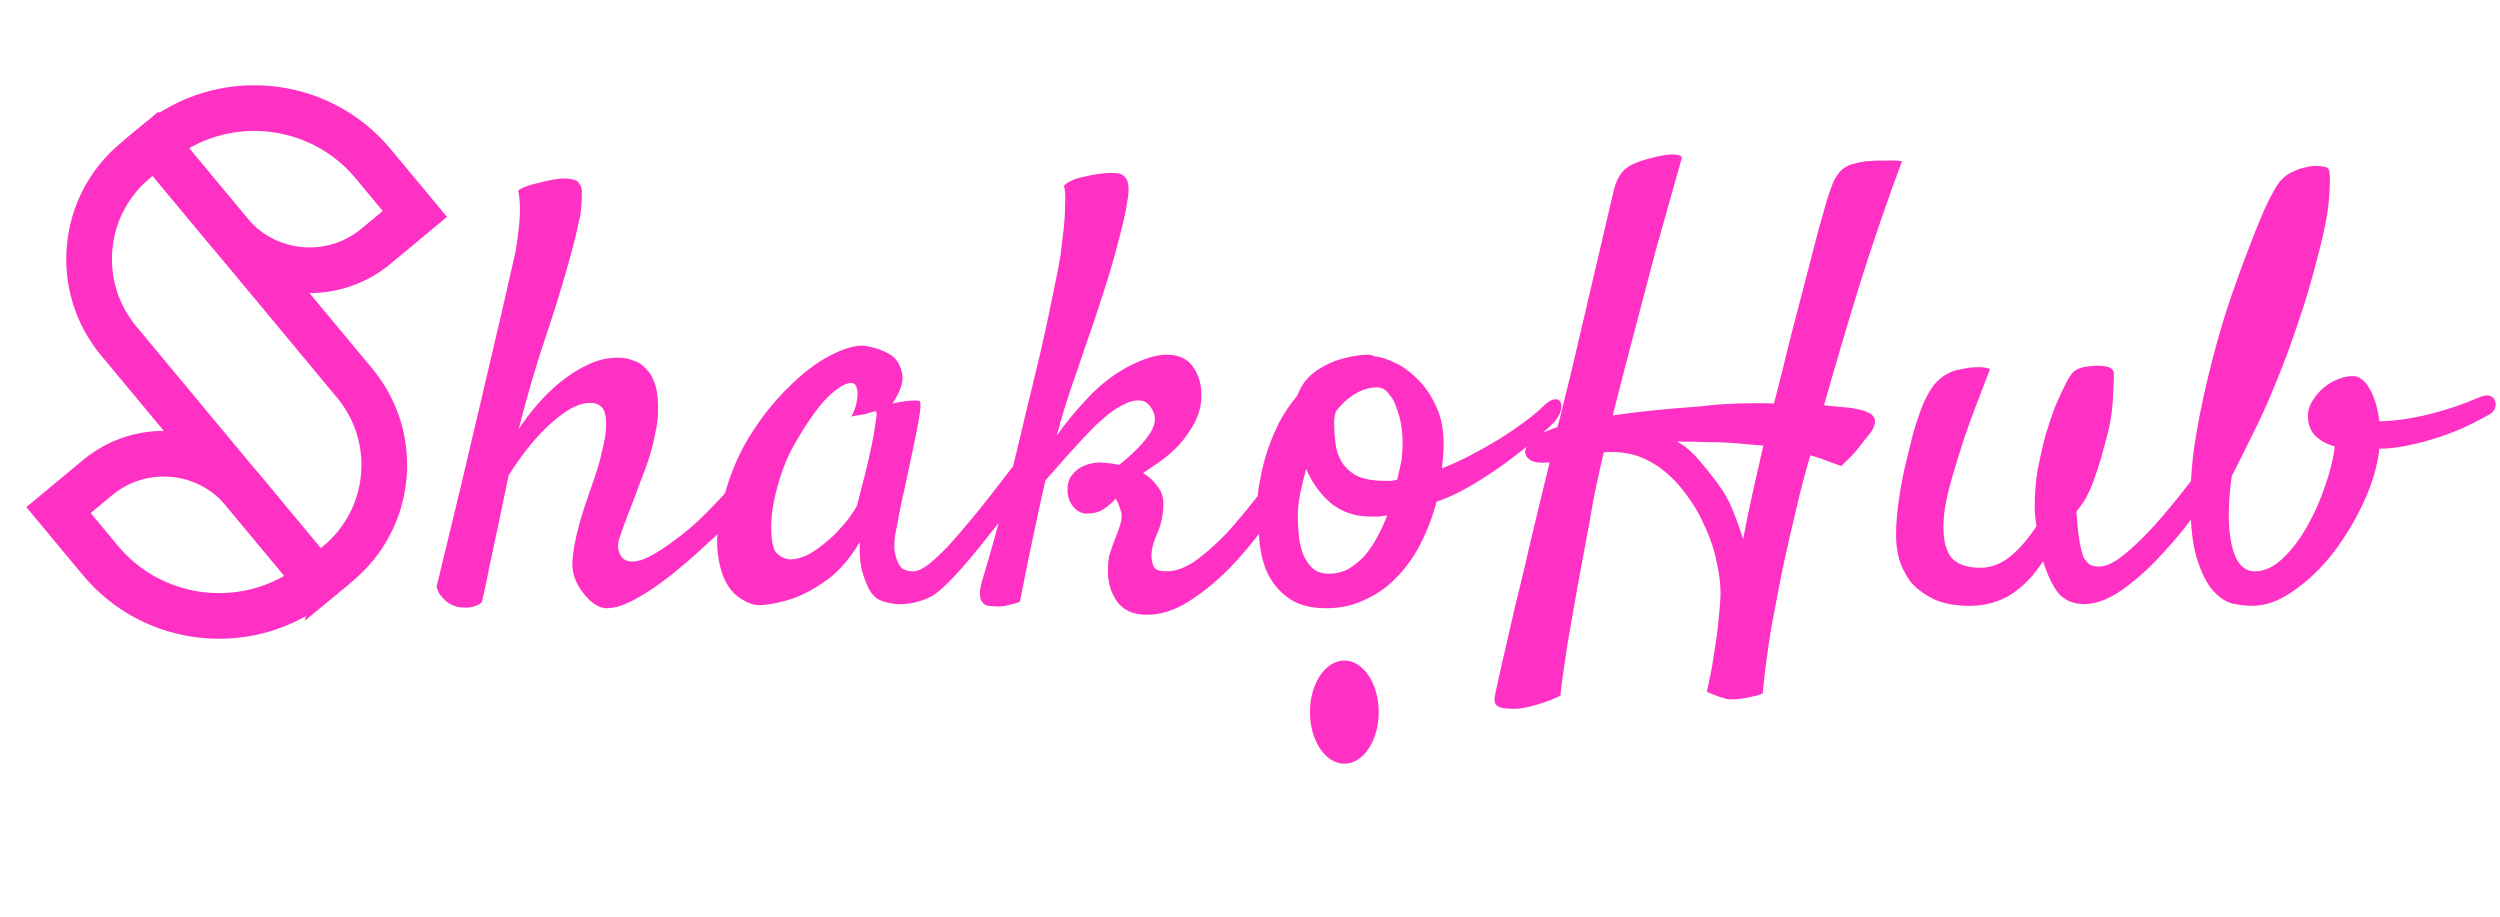 <svg width="327" height="120" viewBox="0 0 327 120" fill="none" xmlns="http://www.w3.org/2000/svg">
<path d="M98.056 60.872C98.42 60.457 98.783 60.249 99.146 60.249C99.561 60.197 99.873 60.301 100.08 60.561C100.34 60.768 100.444 61.106 100.392 61.573C100.392 62.04 100.184 62.559 99.769 63.13C98.783 64.479 97.641 65.881 96.344 67.334C95.046 68.735 93.645 70.111 92.139 71.46C90.686 72.81 89.207 74.081 87.702 75.275C86.197 76.469 84.743 77.455 83.342 78.234C81.785 79.116 80.461 79.557 79.371 79.557C78.333 79.557 77.295 78.882 76.257 77.533C75.323 76.339 74.856 75.067 74.856 73.718C74.908 72.317 75.219 70.578 75.79 68.502C76.153 67.204 76.647 65.673 77.269 63.908C77.944 62.092 78.463 60.353 78.826 58.692C79.242 57.032 79.371 55.63 79.216 54.488C79.06 53.294 78.385 52.698 77.192 52.698C76.361 52.698 75.453 52.983 74.467 53.554C73.532 54.125 72.572 54.877 71.586 55.812C70.652 56.694 69.744 57.706 68.861 58.848C67.979 59.99 67.2 61.106 66.526 62.196C66.11 64.22 65.695 66.218 65.28 68.191C64.917 69.851 64.527 71.668 64.112 73.64C63.749 75.561 63.386 77.273 63.022 78.778C62.711 79.038 62.373 79.22 62.01 79.323C61.647 79.427 61.309 79.479 60.998 79.479C60.635 79.479 60.271 79.453 59.908 79.401C59.493 79.298 59.104 79.142 58.74 78.934C58.429 78.727 58.117 78.441 57.806 78.078C57.495 77.766 57.261 77.325 57.105 76.754C59.441 67.152 61.283 59.445 62.633 53.632C63.982 47.819 65.02 43.381 65.747 40.319C66.578 36.686 67.148 34.169 67.46 32.767C67.616 31.781 67.745 30.821 67.849 29.887C67.953 29.056 68.005 28.2 68.005 27.317C68.005 26.435 67.927 25.631 67.771 24.904C68.186 24.644 68.628 24.437 69.095 24.281C69.614 24.125 70.107 23.996 70.574 23.892C71.145 23.736 71.716 23.606 72.287 23.503C72.858 23.399 73.377 23.347 73.844 23.347C74.259 23.347 74.648 23.399 75.012 23.503C75.375 23.555 75.609 23.71 75.712 23.97C76.024 24.229 76.153 24.748 76.102 25.527C76.102 26.305 76.05 27.11 75.946 27.94C75.738 28.926 75.505 29.99 75.245 31.132C74.155 35.336 72.936 39.437 71.586 43.433C70.237 47.378 68.991 51.608 67.849 56.123C68.524 55.085 69.328 54.021 70.263 52.931C71.197 51.841 72.209 50.855 73.299 49.973C74.441 49.038 75.635 48.286 76.88 47.715C78.126 47.092 79.449 46.781 80.851 46.781C81.577 46.781 82.252 46.91 82.875 47.17C83.55 47.378 84.121 47.767 84.588 48.338C85.107 48.857 85.496 49.584 85.755 50.518C86.015 51.4 86.119 52.516 86.067 53.865C86.067 54.696 85.963 55.552 85.755 56.435C85.6 57.317 85.366 58.303 85.055 59.393C84.743 60.431 84.328 61.599 83.809 62.896C83.342 64.194 82.771 65.699 82.096 67.412C81.629 68.606 81.266 69.618 81.006 70.448C80.747 71.279 80.799 72.005 81.162 72.628C81.629 73.459 82.537 73.666 83.887 73.251C85.288 72.784 87.364 71.434 90.115 69.203C90.738 68.683 91.439 68.035 92.217 67.256C92.996 66.478 93.748 65.699 94.475 64.921C95.202 64.09 95.876 63.312 96.499 62.585C97.122 61.858 97.641 61.287 98.056 60.872ZM134.959 62.507C134.232 63.545 133.298 64.843 132.156 66.4C131.014 67.905 129.821 69.436 128.575 70.993C127.381 72.498 126.187 73.9 124.994 75.197C123.852 76.443 122.892 77.325 122.113 77.844C121.594 78.156 120.997 78.415 120.322 78.623C119.648 78.83 118.947 78.96 118.22 79.012C117.546 79.064 116.897 79.012 116.274 78.856C115.651 78.753 115.106 78.545 114.639 78.234C114.172 77.87 113.783 77.351 113.471 76.677C113.212 76.106 112.952 75.353 112.693 74.419C112.485 73.484 112.407 72.317 112.459 70.915C111.214 72.991 109.838 74.6 108.333 75.742C106.828 76.832 105.4 77.637 104.051 78.156C102.494 78.727 100.937 79.064 99.38 79.168C98.653 79.168 97.875 78.908 97.044 78.389C96.214 77.922 95.513 77.17 94.942 76.132C94.371 75.042 94.008 73.666 93.852 72.005C93.697 70.293 93.904 68.268 94.475 65.933C95.202 62.767 96.344 59.886 97.901 57.291C99.51 54.696 101.248 52.49 103.117 50.673C104.985 48.805 106.828 47.404 108.644 46.469C110.461 45.535 111.966 45.12 113.16 45.224C114.561 45.483 115.703 45.898 116.585 46.469C117.312 46.988 117.779 47.767 117.987 48.805C118.246 49.791 117.831 51.115 116.741 52.776C117.468 52.62 118.065 52.516 118.532 52.464C119.051 52.412 119.44 52.386 119.7 52.386C120.011 52.386 120.219 52.412 120.322 52.464C120.374 52.568 120.4 52.801 120.4 53.165C120.4 53.476 120.322 54.073 120.167 54.955C120.011 55.838 119.777 57.032 119.466 58.537C119.155 60.042 118.739 61.988 118.22 64.376C118.117 64.843 118.013 65.284 117.909 65.699C117.857 66.062 117.779 66.452 117.675 66.867C117.623 67.23 117.546 67.671 117.442 68.191C117.338 68.71 117.208 69.358 117.053 70.137C117.001 70.604 116.975 71.123 116.975 71.694C117.027 72.213 117.13 72.706 117.286 73.173C117.442 73.64 117.675 74.029 117.987 74.341C118.35 74.6 118.843 74.73 119.466 74.73C119.985 74.73 120.66 74.419 121.49 73.796C122.321 73.121 123.203 72.291 124.137 71.305C125.071 70.267 126.032 69.151 127.018 67.957C128.056 66.711 129.016 65.517 129.898 64.376C130.781 63.234 131.559 62.222 132.234 61.339C132.961 60.457 133.48 59.808 133.791 59.393C134.206 58.926 134.622 58.666 135.037 58.614C135.452 58.511 135.763 58.614 135.971 58.926C136.179 59.237 136.205 59.704 136.049 60.327C135.945 60.95 135.582 61.677 134.959 62.507ZM112.148 65.933C112.407 64.895 112.719 63.675 113.082 62.274C113.445 60.872 113.757 59.523 114.016 58.225C114.276 56.928 114.457 55.864 114.561 55.033C114.717 54.151 114.691 53.736 114.483 53.788C114.224 53.84 113.938 53.917 113.627 54.021C113.367 54.125 113.03 54.203 112.615 54.255C112.2 54.307 111.784 54.384 111.369 54.488C111.784 53.658 112.018 52.983 112.07 52.464C112.174 51.893 112.2 51.452 112.148 51.141C112.096 50.777 111.992 50.492 111.836 50.284C111.265 49.817 110.253 50.206 108.8 51.452C107.399 52.646 105.764 54.877 103.895 58.147C103.117 59.497 102.494 60.95 102.027 62.507C101.56 64.012 101.222 65.44 101.015 66.789C100.859 68.139 100.833 69.332 100.937 70.37C101.041 71.356 101.248 72.005 101.56 72.317C102.131 72.888 102.779 73.173 103.506 73.173C104.233 73.121 104.959 72.914 105.686 72.55C106.464 72.135 107.217 71.616 107.944 70.993C108.722 70.37 109.397 69.722 109.968 69.047C110.591 68.372 111.084 67.749 111.447 67.178C111.862 66.607 112.096 66.192 112.148 65.933ZM169.682 62.507C168.488 64.479 167.112 66.53 165.555 68.658C164.05 70.734 162.441 72.654 160.728 74.419C159.016 76.132 157.251 77.559 155.434 78.701C153.618 79.843 151.801 80.413 149.985 80.413C148.168 80.413 146.844 79.791 146.014 78.545C145.236 77.351 144.872 76.002 144.924 74.497C144.924 73.822 144.976 73.225 145.08 72.706C145.236 72.187 145.391 71.72 145.547 71.305C145.703 70.889 145.858 70.474 146.014 70.059C146.222 69.592 146.403 69.073 146.559 68.502C146.767 67.827 146.767 67.23 146.559 66.711C146.403 66.14 146.196 65.647 145.936 65.232C145.469 65.751 144.924 66.218 144.301 66.633C143.73 66.997 143.004 67.178 142.121 67.178C141.499 67.178 140.928 66.893 140.409 66.322C139.89 65.699 139.63 64.947 139.63 64.064C139.63 63.338 139.786 62.741 140.097 62.274C140.461 61.806 140.85 61.443 141.265 61.184C141.732 60.924 142.199 60.742 142.666 60.639C143.133 60.535 143.523 60.483 143.834 60.483C143.99 60.483 144.301 60.509 144.768 60.561C145.287 60.613 145.832 60.691 146.403 60.794C148.272 59.289 149.595 57.94 150.374 56.746C151.204 55.5 151.282 54.384 150.607 53.398C150.192 52.724 149.673 52.386 149.05 52.386C148.428 52.334 147.779 52.49 147.104 52.853C146.429 53.165 145.755 53.58 145.08 54.099C144.457 54.618 143.886 55.111 143.367 55.578C142.329 56.616 141.161 57.862 139.864 59.315C138.618 60.717 137.58 61.884 136.749 62.819C136.386 64.376 136.023 66.011 135.66 67.723C135.348 69.228 134.985 70.941 134.57 72.862C134.206 74.73 133.817 76.677 133.402 78.701C133.09 78.856 132.753 78.96 132.39 79.012C132.078 79.116 131.793 79.194 131.533 79.246C131.222 79.298 130.91 79.323 130.599 79.323C130.184 79.323 129.795 79.298 129.431 79.246C129.068 79.246 128.782 79.116 128.575 78.856C128.315 78.649 128.186 78.285 128.186 77.766C128.134 77.247 128.263 76.521 128.575 75.587C128.99 74.237 129.509 72.447 130.132 70.215C130.755 67.931 131.404 65.44 132.078 62.741C132.753 60.042 133.428 57.239 134.102 54.333C134.829 51.374 135.504 48.571 136.127 45.924C136.749 43.225 137.269 40.812 137.684 38.684C138.151 36.504 138.488 34.791 138.696 33.546C138.852 32.196 139.007 30.899 139.163 29.653C139.267 28.615 139.319 27.603 139.319 26.617C139.371 25.579 139.319 24.8 139.163 24.281C139.422 24.022 139.786 23.788 140.253 23.58C140.72 23.373 141.239 23.217 141.81 23.113C142.381 22.958 143.056 22.828 143.834 22.724C144.717 22.62 145.443 22.594 146.014 22.646C146.637 22.698 147.078 22.958 147.338 23.425C147.649 23.944 147.701 24.826 147.493 26.072C147.338 27.265 146.974 28.952 146.403 31.132C145.677 33.935 144.924 36.504 144.146 38.84C143.419 41.123 142.692 43.277 141.966 45.301C141.291 47.326 140.616 49.298 139.941 51.218C139.319 53.087 138.748 55.007 138.229 56.98C139.267 55.474 140.564 53.891 142.121 52.23C143.678 50.518 145.443 49.116 147.415 48.026C149.492 46.937 151.204 46.392 152.554 46.392C154.215 46.392 155.408 46.962 156.135 48.104C156.862 49.194 157.199 50.492 157.147 51.997C157.095 53.191 156.784 54.307 156.213 55.345C155.694 56.331 155.045 57.265 154.267 58.147C153.488 58.978 152.658 59.704 151.775 60.327C150.893 60.95 150.14 61.469 149.517 61.884C150.244 62.3 150.867 62.87 151.386 63.597C151.957 64.272 152.216 65.128 152.164 66.166C152.113 67.568 151.827 68.813 151.308 69.903C150.841 70.941 150.607 71.901 150.607 72.784C150.659 73.459 150.789 73.952 150.997 74.263C151.256 74.574 151.775 74.73 152.554 74.73C153.955 74.73 155.408 74.133 156.914 72.939C158.471 71.746 159.924 70.37 161.273 68.813C162.623 67.256 163.868 65.725 165.01 64.22C166.152 62.663 167.035 61.521 167.657 60.794C168.54 59.86 169.266 59.627 169.837 60.094C170.46 60.509 170.408 61.313 169.682 62.507ZM187.899 65.621C187.38 67.594 186.68 69.436 185.797 71.149C184.915 72.862 183.851 74.341 182.605 75.587C181.411 76.832 180.036 77.792 178.479 78.467C176.974 79.194 175.313 79.557 173.496 79.557C171.368 79.557 169.682 79.09 168.436 78.156C167.242 77.273 166.334 76.157 165.711 74.808C165.14 73.459 164.803 71.979 164.699 70.37C164.543 68.761 164.465 67.256 164.465 65.855C164.465 64.869 164.595 63.779 164.855 62.585C165.062 61.391 165.374 60.172 165.789 58.926C166.204 57.68 166.723 56.435 167.346 55.189C168.021 53.943 168.799 52.801 169.682 51.763C169.993 50.881 170.46 50.102 171.083 49.428C171.758 48.753 172.51 48.208 173.341 47.793C174.223 47.326 175.157 46.988 176.143 46.781C177.13 46.521 178.09 46.392 179.024 46.392C179.18 46.392 179.309 46.417 179.413 46.469C179.569 46.521 179.725 46.573 179.88 46.625C180.555 46.677 181.385 46.937 182.372 47.404C183.41 47.871 184.396 48.571 185.33 49.506C186.316 50.44 187.147 51.634 187.821 53.087C188.496 54.488 188.833 56.201 188.833 58.225C188.833 58.64 188.808 59.16 188.756 59.782C188.704 60.353 188.652 60.846 188.6 61.261C189.794 60.794 191.039 60.224 192.337 59.549C193.634 58.874 194.88 58.173 196.074 57.447C197.32 56.668 198.461 55.89 199.499 55.111C200.537 54.333 201.368 53.632 201.991 53.009C202.51 52.542 202.951 52.282 203.314 52.23C203.678 52.179 203.937 52.282 204.093 52.542C204.248 52.801 204.274 53.165 204.171 53.632C204.067 54.099 203.781 54.618 203.314 55.189C203.055 55.5 202.38 56.123 201.29 57.057C200.252 57.992 199.006 59.004 197.553 60.094C196.1 61.184 194.517 62.248 192.804 63.286C191.091 64.324 189.456 65.102 187.899 65.621ZM174.742 53.788C174.586 54.255 174.508 54.748 174.508 55.267C174.508 56.097 174.56 56.98 174.664 57.914C174.768 58.796 175.027 59.601 175.443 60.327C175.858 61.054 176.507 61.677 177.389 62.196C178.323 62.663 179.595 62.896 181.204 62.896C181.463 62.896 181.723 62.896 181.982 62.896C182.242 62.844 182.501 62.793 182.761 62.741C182.917 62.066 183.046 61.469 183.15 60.95C183.306 60.379 183.384 59.886 183.384 59.471C183.488 58.485 183.488 57.473 183.384 56.435C183.28 55.397 183.072 54.462 182.761 53.632C182.501 52.749 182.138 52.049 181.671 51.53C181.256 50.959 180.737 50.673 180.114 50.673C179.128 50.673 178.168 50.959 177.233 51.53C176.351 52.049 175.521 52.801 174.742 53.788ZM169.759 67.49C169.759 68.424 169.811 69.358 169.915 70.293C170.019 71.175 170.226 71.979 170.538 72.706C170.849 73.381 171.265 73.952 171.784 74.419C172.303 74.834 172.977 75.042 173.808 75.042C174.742 75.042 175.598 74.834 176.377 74.419C177.155 73.952 177.856 73.381 178.479 72.706C179.102 71.979 179.647 71.175 180.114 70.293C180.633 69.358 181.074 68.398 181.437 67.412C181.074 67.464 180.711 67.516 180.347 67.568C180.036 67.568 179.673 67.568 179.258 67.568C177.285 67.568 175.572 66.997 174.119 65.855C172.718 64.661 171.628 63.156 170.849 61.339C170.538 62.429 170.278 63.493 170.071 64.531C169.863 65.569 169.759 66.555 169.759 67.49ZM198.02 92.714C196.775 92.714 196.022 92.559 195.762 92.247C195.451 91.988 195.399 91.443 195.607 90.612C195.659 90.353 195.918 89.185 196.385 87.109C196.852 85.085 197.423 82.593 198.098 79.635C198.825 76.728 199.577 73.562 200.356 70.137C201.186 66.711 201.965 63.493 202.691 60.483C201.601 60.587 200.797 60.509 200.278 60.249C199.759 59.938 199.499 59.549 199.499 59.082C199.551 58.563 199.837 58.044 200.356 57.525C200.927 57.005 201.731 56.564 202.769 56.201C202.977 56.097 203.288 55.993 203.704 55.89C203.963 55.007 204.197 54.099 204.404 53.165C204.612 52.386 204.819 51.556 205.027 50.673C205.235 49.791 205.442 48.935 205.65 48.104L211.1 24.826C211.411 23.632 211.878 22.75 212.501 22.179C213.176 21.556 214.395 21.037 216.16 20.622C217.613 20.259 218.625 20.129 219.196 20.233C219.767 20.285 220.027 20.44 219.975 20.7C219.819 21.271 219.43 22.646 218.807 24.826C218.184 27.006 217.432 29.679 216.549 32.845C215.719 35.959 214.811 39.411 213.824 43.2C212.838 46.937 211.878 50.648 210.944 54.333C214.058 53.865 217.847 53.476 222.31 53.165C224.023 52.957 225.684 52.827 227.293 52.776C228.954 52.724 230.537 52.724 232.042 52.776C232.769 49.973 233.469 47.17 234.144 44.367C234.871 41.565 235.546 38.969 236.168 36.582C236.791 34.194 237.336 32.092 237.803 30.276C238.322 28.407 238.712 27.032 238.971 26.15C239.283 25.163 239.568 24.359 239.828 23.736C240.139 23.113 240.476 22.62 240.84 22.257C241.255 21.894 241.722 21.634 242.241 21.478C242.76 21.323 243.357 21.193 244.032 21.089C244.395 21.089 244.836 21.063 245.355 21.011C245.77 21.011 246.263 21.011 246.834 21.011C247.405 20.959 248.054 20.985 248.781 21.089C246.808 26.383 244.966 31.755 243.253 37.205C241.592 42.603 240.035 47.871 238.582 53.009C239.516 53.113 240.321 53.191 240.995 53.243C241.722 53.294 242.293 53.372 242.708 53.476C243.954 53.684 244.732 54.021 245.044 54.488C245.407 54.955 245.303 55.63 244.732 56.512L243.798 57.68C243.487 58.096 243.097 58.589 242.63 59.16C242.163 59.678 241.566 60.275 240.84 60.95C240.424 60.794 239.983 60.639 239.516 60.483C239.101 60.327 238.686 60.172 238.27 60.016C237.751 59.86 237.258 59.704 236.791 59.549C236.428 60.794 236.091 62.014 235.779 63.208C235.468 64.35 235.182 65.517 234.923 66.711C234.3 69.254 233.703 71.876 233.132 74.574C232.665 76.91 232.172 79.479 231.653 82.282C231.186 85.137 230.822 87.939 230.563 90.69C230.148 90.898 229.733 91.028 229.317 91.079C228.902 91.183 228.539 91.261 228.227 91.313C227.864 91.365 227.501 91.417 227.137 91.469H227.06H226.904H226.748C226.541 91.469 226.333 91.469 226.125 91.469C225.918 91.469 225.71 91.417 225.502 91.313C225.243 91.261 224.983 91.183 224.724 91.079C224.464 90.976 224.205 90.872 223.945 90.768C223.738 90.716 223.504 90.612 223.245 90.457C223.66 88.744 223.971 87.135 224.179 85.63C224.438 84.124 224.62 82.801 224.724 81.659C224.88 80.31 224.983 79.116 225.035 78.078C225.087 76.728 224.932 75.249 224.568 73.64C224.257 72.031 223.738 70.448 223.011 68.891C222.336 67.334 221.48 65.881 220.442 64.531C219.456 63.182 218.314 62.04 217.016 61.106C215.719 60.224 214.473 59.653 213.279 59.393C212.138 59.133 210.97 59.056 209.776 59.16C209.413 60.717 209.075 62.222 208.764 63.675C208.453 65.128 208.193 66.53 207.985 67.879C207.415 70.889 206.87 73.822 206.351 76.677C205.935 79.116 205.494 81.633 205.027 84.228C204.612 86.875 204.3 89.133 204.093 91.001C203.262 91.417 202.484 91.728 201.757 91.936C201.031 92.195 200.382 92.377 199.811 92.481C199.188 92.636 198.591 92.714 198.02 92.714ZM228.85 58.147C227.034 57.94 225.295 57.836 223.634 57.836C222.025 57.784 220.598 57.758 219.352 57.758C220.39 58.329 221.298 59.082 222.077 60.016C222.907 60.95 223.764 62.014 224.646 63.208C225.477 64.298 226.151 65.492 226.67 66.789C227.189 68.087 227.63 69.332 227.994 70.526C228.409 68.346 228.85 66.218 229.317 64.142C229.784 62.066 230.226 60.12 230.641 58.303C230.329 58.251 230.018 58.225 229.707 58.225C229.447 58.173 229.162 58.147 228.85 58.147ZM257.656 79.246C255.684 79.246 254.075 78.934 252.829 78.311C251.583 77.689 250.597 76.936 249.871 76.054C249.196 75.119 248.703 74.133 248.391 73.095C248.132 72.005 248.002 71.019 248.002 70.137C248.002 68.58 248.132 66.945 248.391 65.232C248.651 63.467 248.962 61.858 249.326 60.405C249.689 58.9 250 57.628 250.26 56.59C250.571 55.552 250.779 54.904 250.883 54.644C251.35 53.139 251.947 51.841 252.673 50.751C253.452 49.609 254.516 48.831 255.865 48.416C256.384 48.312 256.929 48.208 257.5 48.104C257.967 48.052 258.435 48.026 258.902 48.026C259.421 48.026 259.888 48.104 260.303 48.26C258.902 51.841 257.786 54.826 256.955 57.213C256.177 59.601 255.58 61.547 255.165 63.052C254.698 64.765 254.412 66.14 254.308 67.178C254.049 69.514 254.256 71.279 254.931 72.472C255.606 73.666 256.981 74.263 259.057 74.263C260.407 74.263 261.704 73.77 262.95 72.784C264.196 71.746 265.338 70.422 266.376 68.813C266.22 67.983 266.142 67.126 266.142 66.244C266.142 64.583 266.272 62.974 266.531 61.417C266.843 59.808 267.18 58.329 267.543 56.98C267.959 55.578 268.374 54.333 268.789 53.243C269.256 52.153 269.645 51.296 269.957 50.673C270.528 49.428 271.047 48.675 271.514 48.416C271.981 48.104 272.734 47.923 273.772 47.871C274.187 47.819 274.524 47.819 274.784 47.871C275.095 47.871 275.355 47.897 275.562 47.949C276.185 48.104 276.497 48.416 276.497 48.883C276.497 49.713 276.445 50.959 276.341 52.62C276.237 54.281 275.926 55.993 275.407 57.758C275.043 59.211 274.68 60.457 274.317 61.495C274.005 62.481 273.694 63.338 273.382 64.064C273.071 64.739 272.76 65.31 272.448 65.777C272.137 66.192 271.851 66.582 271.592 66.945C271.696 68.502 271.825 69.748 271.981 70.682C272.137 71.616 272.318 72.343 272.526 72.862C272.786 73.329 273.071 73.666 273.382 73.874C273.746 74.029 274.135 74.107 274.55 74.107C275.277 74.107 276.133 73.77 277.119 73.095C278.105 72.369 279.118 71.486 280.156 70.448C281.246 69.358 282.31 68.191 283.348 66.945C284.438 65.647 285.424 64.427 286.306 63.286C287.188 62.144 287.941 61.158 288.564 60.327C289.187 59.445 289.576 58.9 289.732 58.692C290.095 58.225 290.432 57.94 290.744 57.836C291.107 57.732 291.392 57.784 291.6 57.992C291.808 58.147 291.912 58.433 291.912 58.848C291.963 59.211 291.86 59.627 291.6 60.094C290.562 62.066 289.264 64.168 287.707 66.4C286.202 68.58 284.567 70.604 282.803 72.472C281.09 74.341 279.351 75.898 277.586 77.144C275.822 78.389 274.161 79.012 272.604 79.012C271.202 79.012 270.087 78.545 269.256 77.611C268.478 76.625 267.803 75.223 267.232 73.407C266.038 75.275 264.637 76.728 263.028 77.766C261.419 78.753 259.628 79.246 257.656 79.246ZM303.2 33.39C302.422 36.504 301.539 39.489 300.553 42.343C299.619 45.146 298.633 47.793 297.595 50.284C296.609 52.724 295.597 54.955 294.559 56.98C293.572 59.004 292.69 60.768 291.912 62.274C291.393 66.011 291.393 69.021 291.912 71.305C292.431 73.588 293.443 74.73 294.948 74.73C296.193 74.73 297.413 74.159 298.607 73.017C299.801 71.876 300.865 70.474 301.799 68.813C302.733 67.152 303.512 65.388 304.135 63.519C304.809 61.599 305.224 59.886 305.38 58.381C304.394 58.121 303.564 57.68 302.889 57.057C302.214 56.383 301.877 55.5 301.877 54.41C301.877 53.684 302.084 53.009 302.5 52.386C302.915 51.712 303.408 51.141 303.979 50.673C304.55 50.206 305.173 49.843 305.847 49.584C306.522 49.324 307.145 49.194 307.716 49.194C308.598 49.194 309.351 49.765 309.974 50.907C310.596 51.997 311.012 53.398 311.219 55.111C313.295 55.059 315.475 54.748 317.759 54.177C320.043 53.606 322.197 52.879 324.221 51.997C324.792 51.737 325.259 51.66 325.622 51.763C325.985 51.867 326.219 52.075 326.323 52.386C326.478 52.698 326.478 53.061 326.323 53.476C326.167 53.84 325.856 54.125 325.389 54.333C324.195 55.007 322.949 55.63 321.652 56.201C320.406 56.72 319.16 57.161 317.915 57.525C316.669 57.888 315.475 58.173 314.333 58.381C313.191 58.589 312.153 58.692 311.219 58.692C311.012 60.768 310.363 63.026 309.273 65.466C308.183 67.853 306.859 70.085 305.302 72.161C303.745 74.185 302.007 75.872 300.086 77.222C298.218 78.571 296.375 79.246 294.559 79.246C293.988 79.246 293.235 79.168 292.301 79.012C291.367 78.856 290.458 78.311 289.576 77.377C288.694 76.443 287.941 74.964 287.318 72.939C286.695 70.863 286.436 67.931 286.54 64.142C286.592 61.599 286.877 58.9 287.396 56.045C287.915 53.191 288.538 50.336 289.265 47.481C289.991 44.627 290.796 41.876 291.678 39.229C292.612 36.53 293.495 34.117 294.325 31.989C295.155 29.809 295.908 27.992 296.583 26.539C297.309 25.086 297.854 24.151 298.218 23.736C298.685 23.165 299.23 22.75 299.853 22.491C300.475 22.179 301.072 21.971 301.643 21.868C302.266 21.712 302.837 21.66 303.356 21.712C303.875 21.764 304.238 21.842 304.446 21.945C304.757 22.153 304.835 23.295 304.679 25.371C304.576 27.447 304.083 30.12 303.2 33.39Z" fill="#FF31C5"/>
<ellipse cx="175.841" cy="93.145" rx="4.498" ry="6.747" fill="#FF31C5"/>
<g clip-path="url(#clip0_2885_2303)">
<path d="M41.295 78.809L13.942 45.911C10.729 42.046 9.212 37.161 9.673 32.16C10.134 27.158 12.517 22.632 16.382 19.42L20.624 15.894L47.976 48.797C51.189 52.662 52.706 57.547 52.245 62.548C51.784 67.55 49.401 72.076 45.536 75.288L41.294 78.814L41.295 78.809ZM20.089 21.7L19.018 22.59C16.003 25.097 14.141 28.632 13.781 32.538C13.422 36.444 14.606 40.26 17.112 43.275L41.829 73.008L42.9 72.118C45.915 69.611 47.777 66.076 48.137 62.17C48.496 58.264 47.312 54.454 44.806 51.433L20.089 21.7Z" fill="#FF31C5" stroke="#FF31C5" stroke-width="1.851"/>
<path d="M39.054 37.341C35.066 36.973 31.218 35.089 28.463 31.774L17.453 18.529L19.038 17.211C28.478 9.363 42.545 10.659 50.393 20.099L57.167 28.248L50.484 33.803C47.17 36.558 43.042 37.708 39.054 37.341ZM23.339 19.154L31.639 29.139C35.698 34.021 42.972 34.691 47.854 30.633L51.366 27.713L47.228 22.736C41.28 15.581 30.947 14.17 23.345 19.155L23.339 19.154Z" fill="#FF31C5" stroke="#FF31C5" stroke-width="1.851"/>
<path d="M26.604 82.532C20.923 82.009 15.447 79.328 11.523 74.602L4.75 66.454L11.432 60.899C14.645 58.229 18.706 56.967 22.863 57.35C27.021 57.733 30.783 59.715 33.453 62.928L44.464 76.173L42.879 77.491C38.158 81.415 32.279 83.055 26.604 82.532ZM10.562 66.99L14.7 71.967C20.648 79.122 30.98 80.538 38.583 75.548L30.283 65.564C28.318 63.2 25.547 61.741 22.485 61.459C19.423 61.177 16.431 62.105 14.068 64.07L10.556 66.989L10.562 66.99Z" fill="#FF31C5" stroke="#FF31C5" stroke-width="1.851"/>
</g>
<defs>
<clipPath id="clip0_2885_2303">
<rect width="55.459" height="77.676" fill="white" transform="translate(7.125 5.268) rotate(5.263)"/>
</clipPath>
</defs>
</svg>
